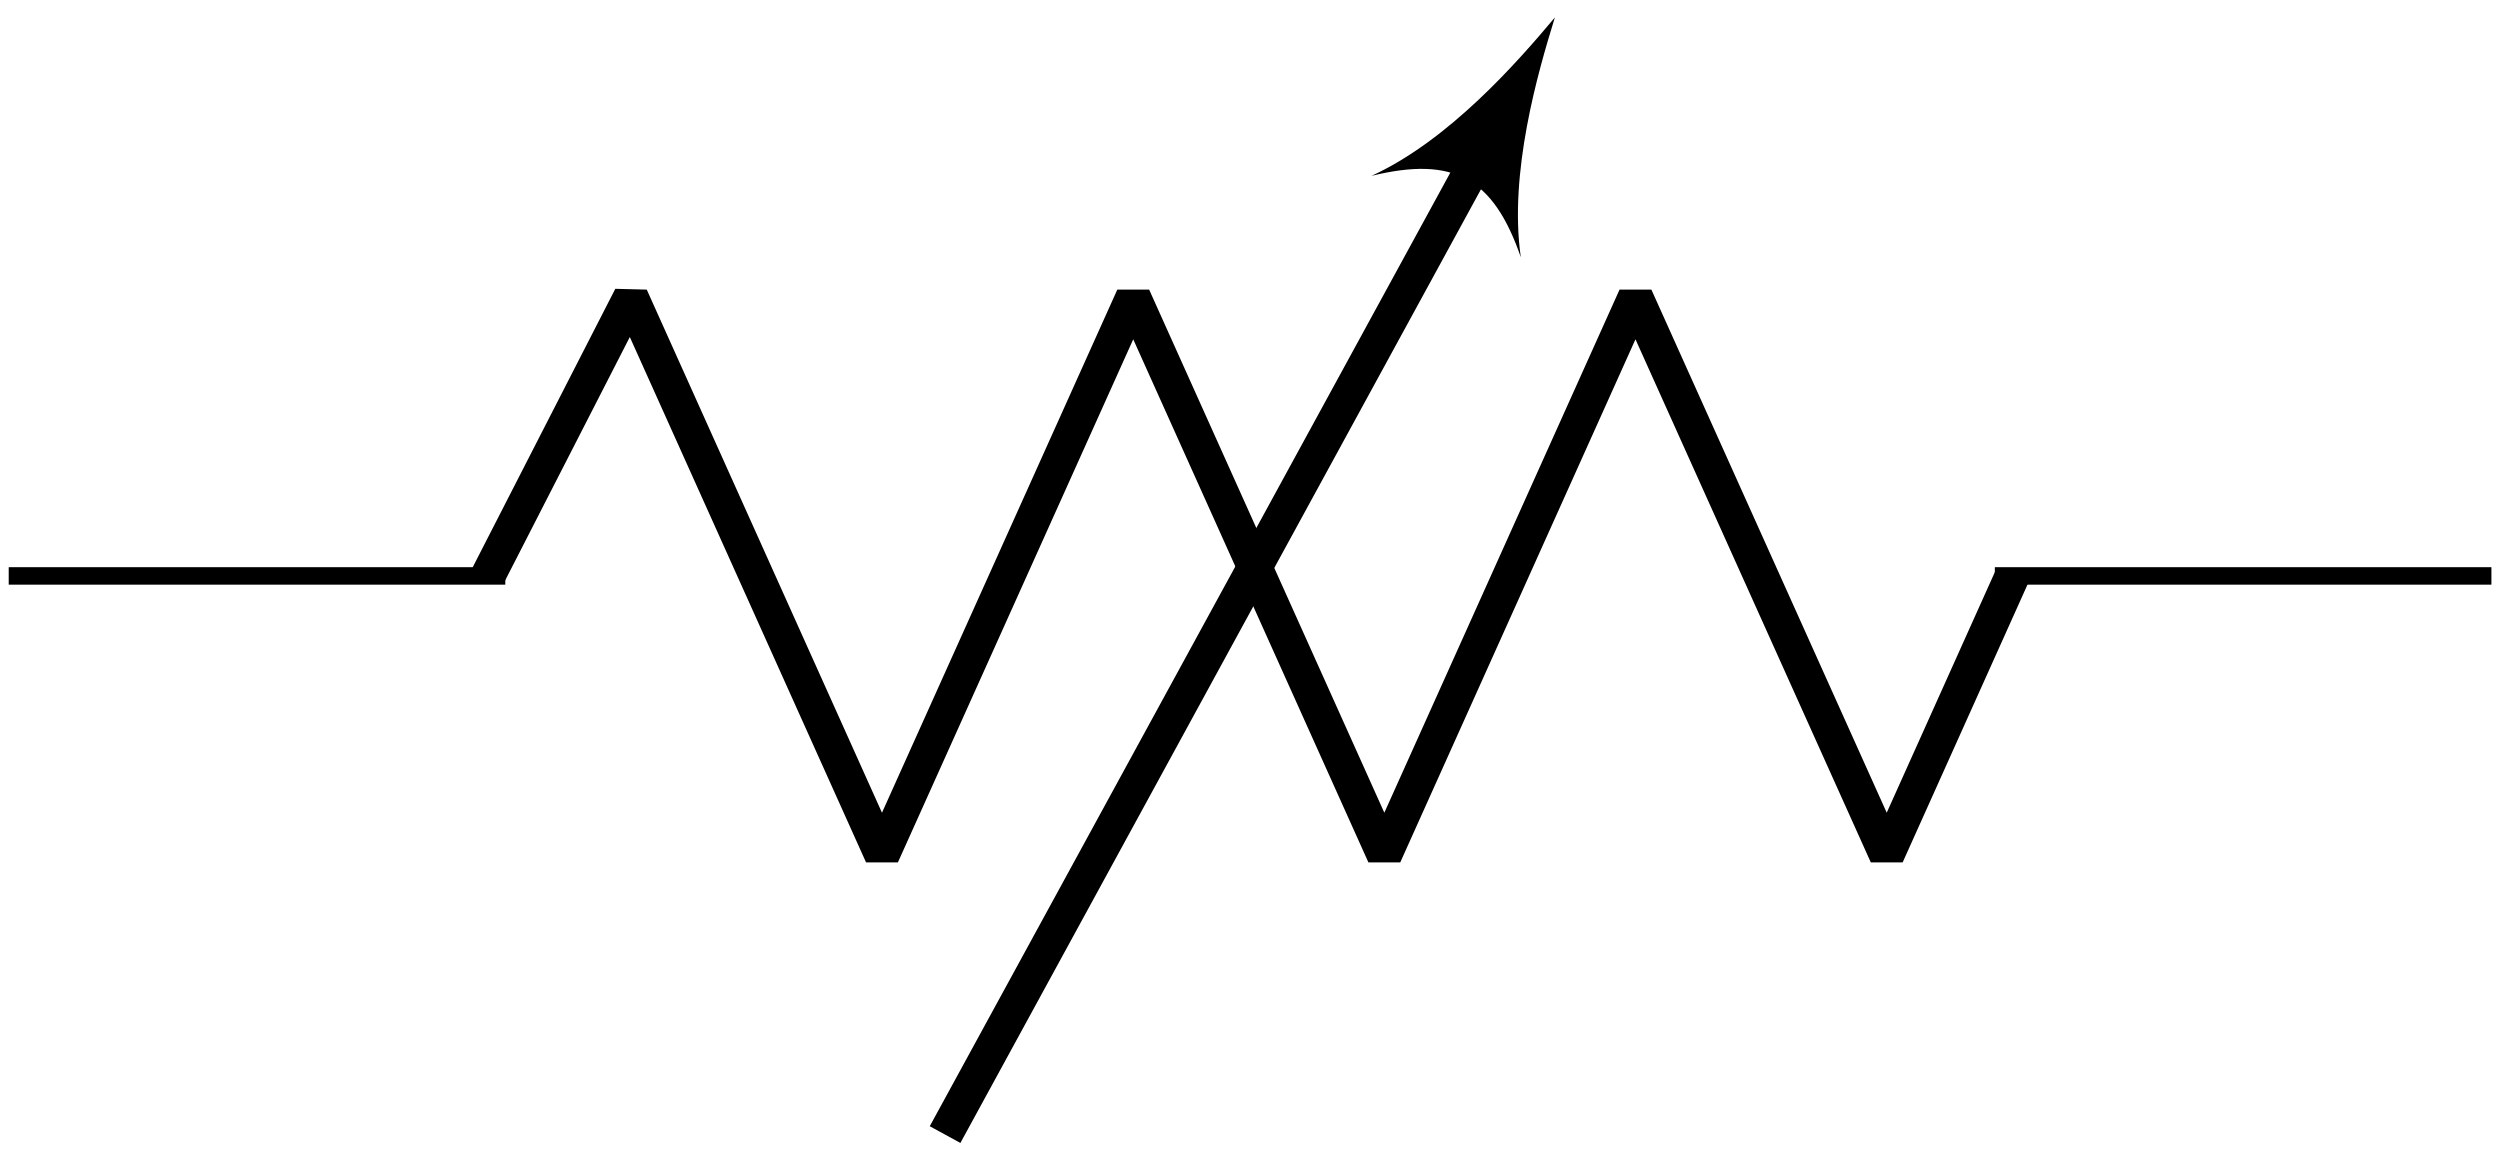 <?xml version="1.0" encoding="UTF-8"?>
<svg xmlns="http://www.w3.org/2000/svg" xmlns:xlink="http://www.w3.org/1999/xlink" width="57.091pt" height="26.309pt" viewBox="0 0 57.091 26.309" version="1.1">
<defs>
<clipPath id="clip1">
  <path d="M 0 12 L 57.09 12 L 57.09 14 L 0 14 Z M 0 12 "/>
</clipPath>
<clipPath id="clip2">
  <path d="M 21 2 L 35 2 L 35 26.309 L 21 26.309 Z M 21 2 "/>
</clipPath>
</defs>
<g id="surface1">
<g clip-path="url(#clip1)" clip-rule="nonzero">
<path style="fill:none;stroke-width:0.399;stroke-linecap:butt;stroke-linejoin:miter;stroke:rgb(0%,0%,0%);stroke-opacity:1;stroke-miterlimit:10;" d="M 0 0.002 L 11.34 0.002 M 45.356 0.002 L 56.696 0.002 " transform="matrix(1,0,0,-1,0.199,13.154)"/>
</g>
<path style="fill:none;stroke-width:0.797;stroke-linecap:butt;stroke-linejoin:bevel;stroke:rgb(0%,0%,0%);stroke-opacity:1;stroke-miterlimit:10;" d="M 10.942 0.002 L 14.207 6.377 L 19.942 -6.377 L 25.68 6.377 L 31.414 -6.377 L 37.149 6.377 L 42.887 -6.377 L 45.754 0.002 " transform="matrix(1,0,0,-1,0.199,13.154)"/>
<g clip-path="url(#clip2)" clip-rule="nonzero">
<path style="fill:none;stroke-width:0.797;stroke-linecap:butt;stroke-linejoin:bevel;stroke:rgb(0%,0%,0%);stroke-opacity:1;stroke-miterlimit:10;" d="M 21.383 -12.756 L 33.821 10.029 " transform="matrix(1,0,0,-1,0.199,13.154)"/>
</g>
<path style=" stroke:none;fill-rule:nonzero;fill:rgb(0%,0%,0%);fill-opacity:1;" d="M 35.508 0.398 C 34.66 1.41 33.09 3.207 31.32 4.016 C 33.191 3.559 34.102 4.055 34.73 5.875 C 34.453 3.953 35.117 1.66 35.508 0.398 Z M 35.508 0.398 "/>
</g>
</svg>

